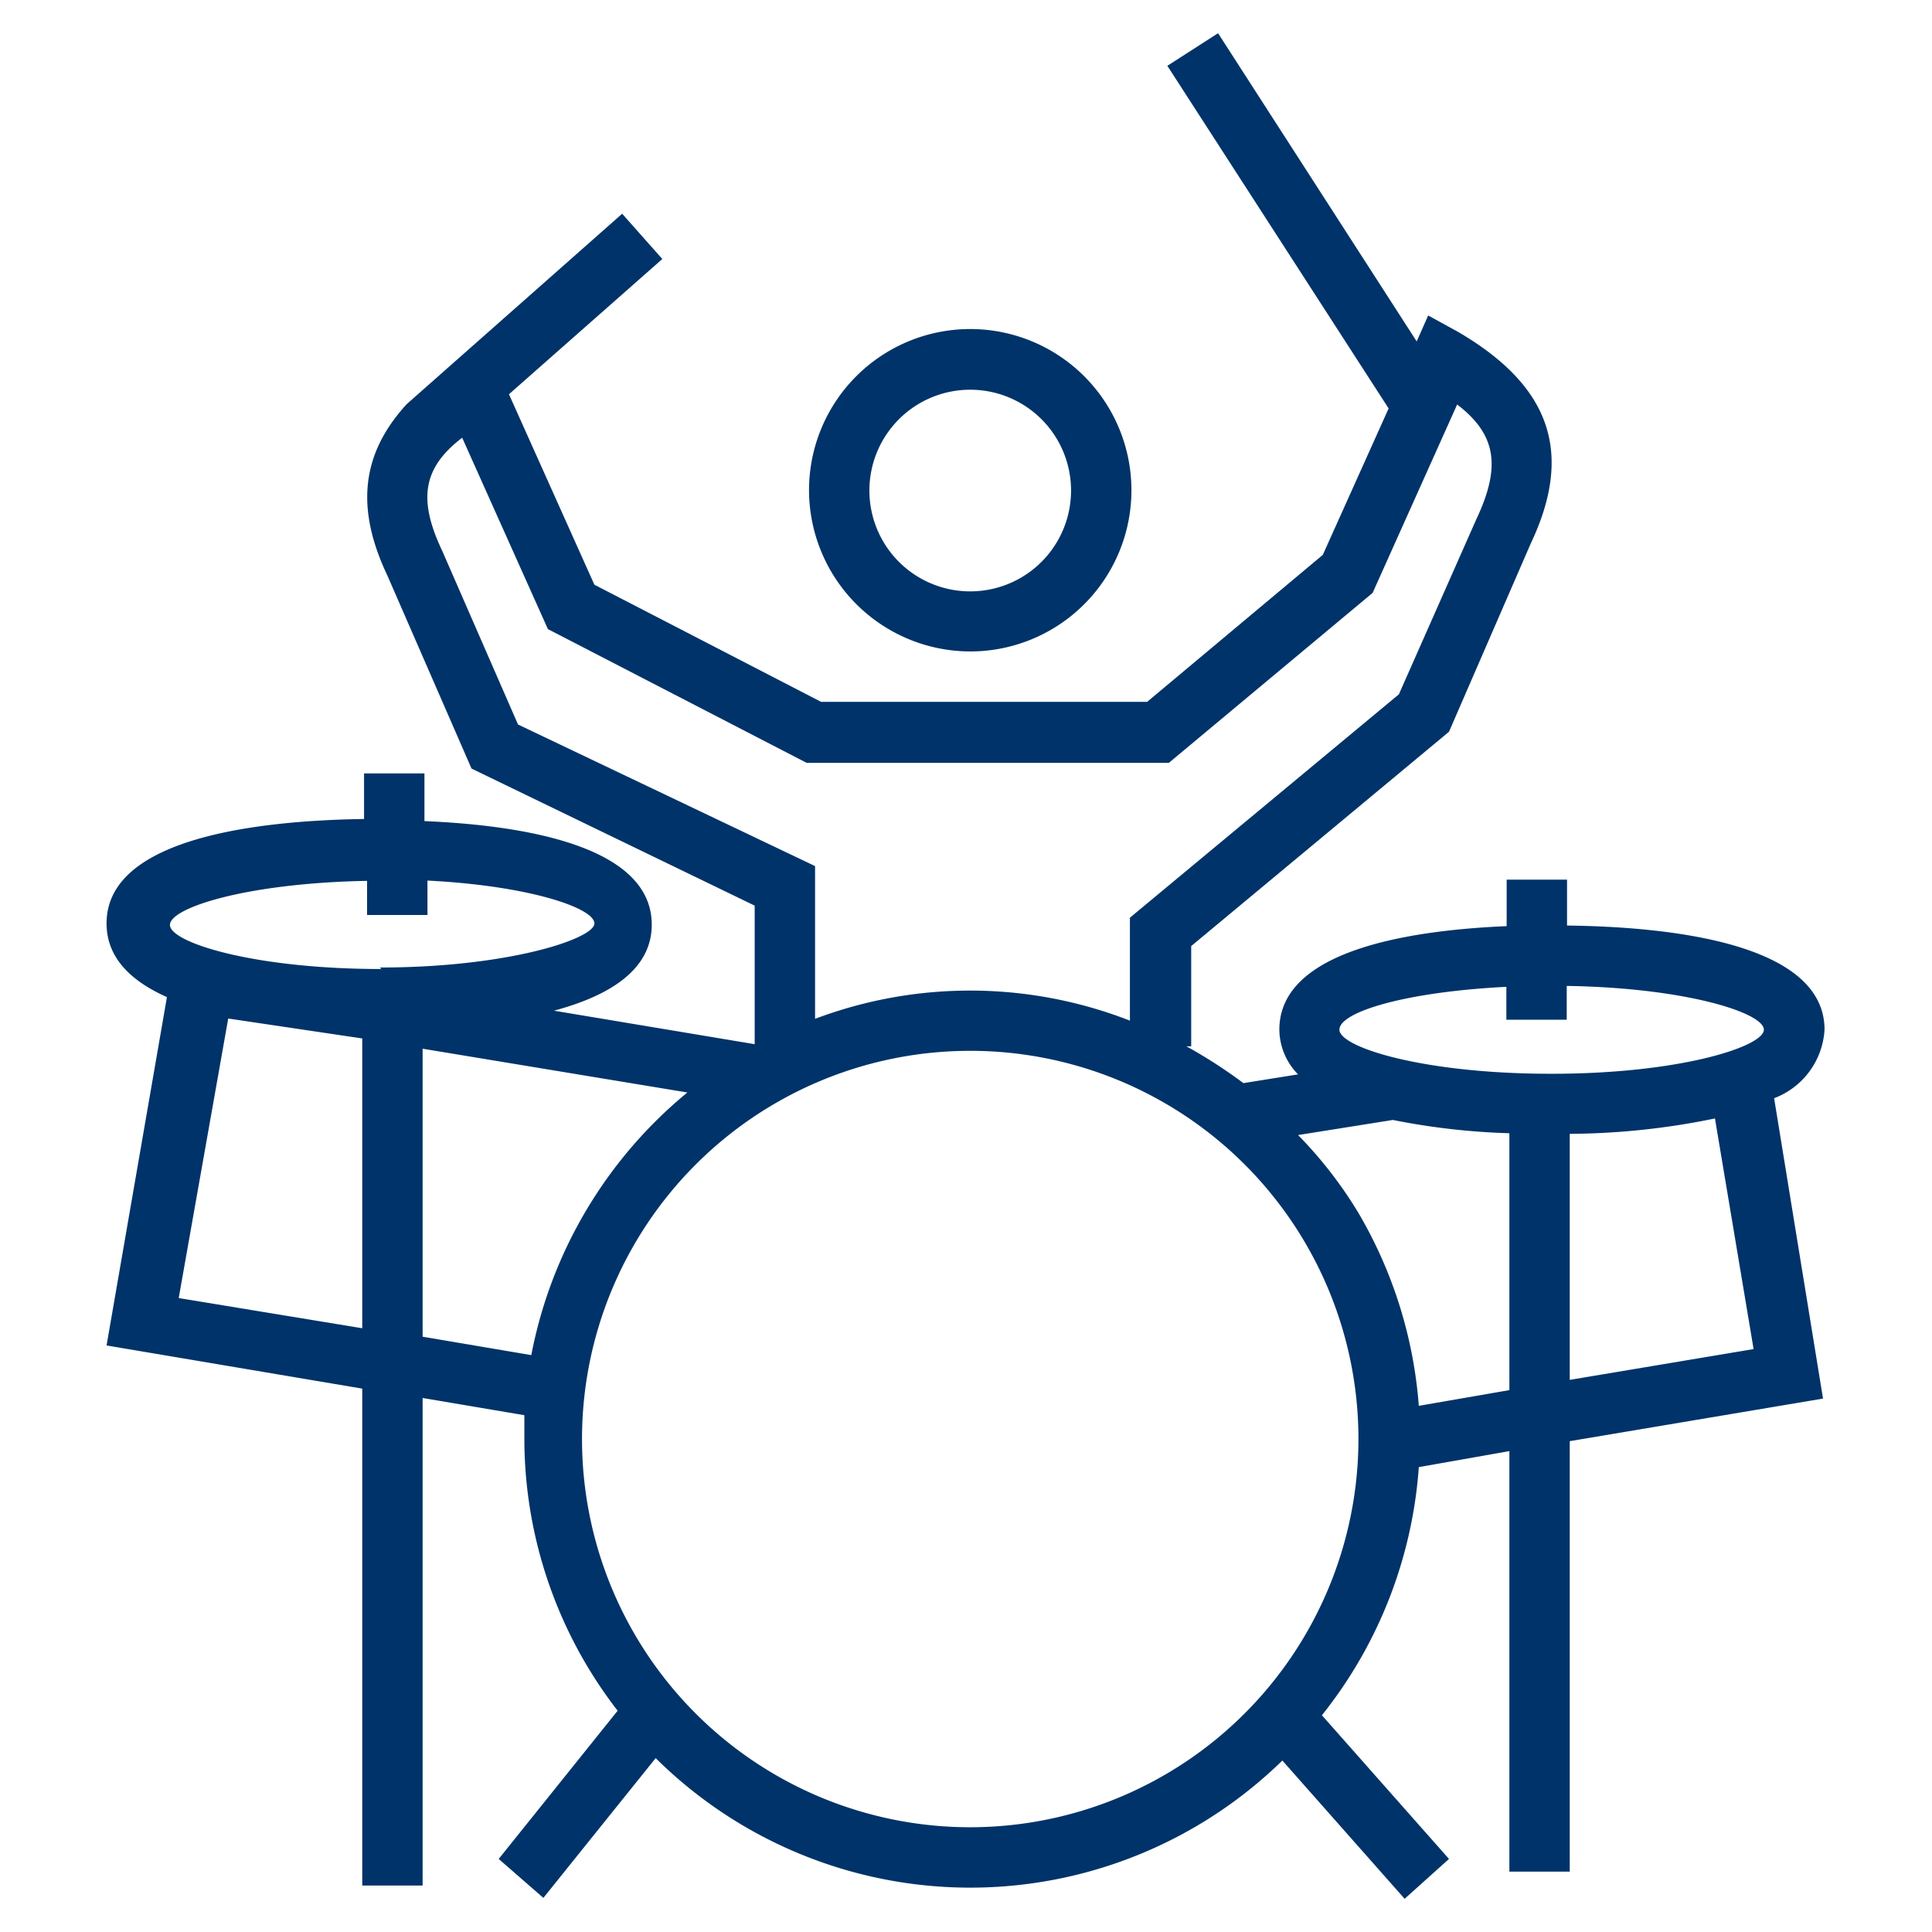 <?xml version="1.0" encoding="UTF-8"?>
<svg xmlns="http://www.w3.org/2000/svg" data-name="Ebene 1" viewBox="0 0 64 64"><path fill="#003369" d="M32.14 21.58a5.34 5.34 0 1 0-5.34-5.34 5.35 5.35 0 0 0 5.34 5.34zm0-8.67a3.34 3.34 0 1 1-3.34 3.33 3.34 3.34 0 0 1 3.34-3.33z" style="fill: #003369;"/><path fill="#003369" d="M58.77 36.38a2.59 2.59 0 0 0 1.67-2.27c0-2.87-5.13-3.41-8.53-3.45v-1.52h-2v1.54c-3.32.14-7.53.83-7.53 3.43a2.14 2.14 0 0 0 .62 1.48l-1.81.29a16.44 16.44 0 0 0-1.89-1.22h.16v-3.32l8.54-7.1L50.71 18c1.42-3 .66-5.21-2.4-7l-1-.55-.38.86L40.35 1.1l-1.68 1.08L46 13.53l-2.18 4.85L38 23.25H27.2l-7.51-3.88-2.83-6.31 5.08-4.48-1.33-1.5-7.14 6.31c-1.47 1.61-1.72 3.39-.64 5.67l2.79 6.4L25 30v4.59l-6.65-1.11c1.83-.49 3.24-1.35 3.24-2.85 0-2.6-4.21-3.29-7.53-3.43v-1.58h-2v1.51c-3.4.05-8.53.59-8.53 3.46 0 1.15.83 1.92 2 2.44l-2 11.54L12 46v16.46h2V46.31l3.37.57v.79a14.74 14.74 0 0 0 3.09 9l-3.94 4.91L18 62.87l3.72-4.63a14.8 14.8 0 0 0 20.76.08l4.05 4.58L48 61.58l-4.21-4.76A14.85 14.85 0 0 0 47 48.6l3-.53V62h2V47.74l8.39-1.41zM17.16 24l-2.51-5.75c-.8-1.69-.66-2.74.66-3.75l2.84 6.34 8.57 4.43h12l6.75-5.63 2.8-6.24c1.31 1 1.45 2.07.64 3.79L46.34 23l-8.91 7.4v3.41A14.57 14.57 0 0 0 27 33.75v-5.06zM12 44l-6.08-1 1.64-9.26 4.44.66zm.63-11.9c-4.23 0-7-.88-7-1.46s2.59-1.39 6.53-1.46v1.13h2v-1.14c3.38.17 5.53.91 5.53 1.42s-2.87 1.46-7.1 1.46zM14 44.28v-9.54l8.77 1.45a14.89 14.89 0 0 0-5.17 8.7zm18.14 16.25A12.86 12.86 0 1 1 45 47.67a12.87 12.87 0 0 1-12.86 12.86zM47 46.57a14.81 14.81 0 0 0-2-6.39 14 14 0 0 0-2-2.58l3.14-.5a23.06 23.06 0 0 0 3.86.44v8.51zm5-.86v-8.15a24.29 24.29 0 0 0 4.81-.51l1.28 7.64zm-.63-10.14c-4.23 0-7-.88-7-1.46s2.15-1.25 5.53-1.42v1.09h2v-1.12c3.94.06 6.53.89 6.53 1.45s-2.79 1.46-7.02 1.46z" style="fill: #003369;"/></svg>
